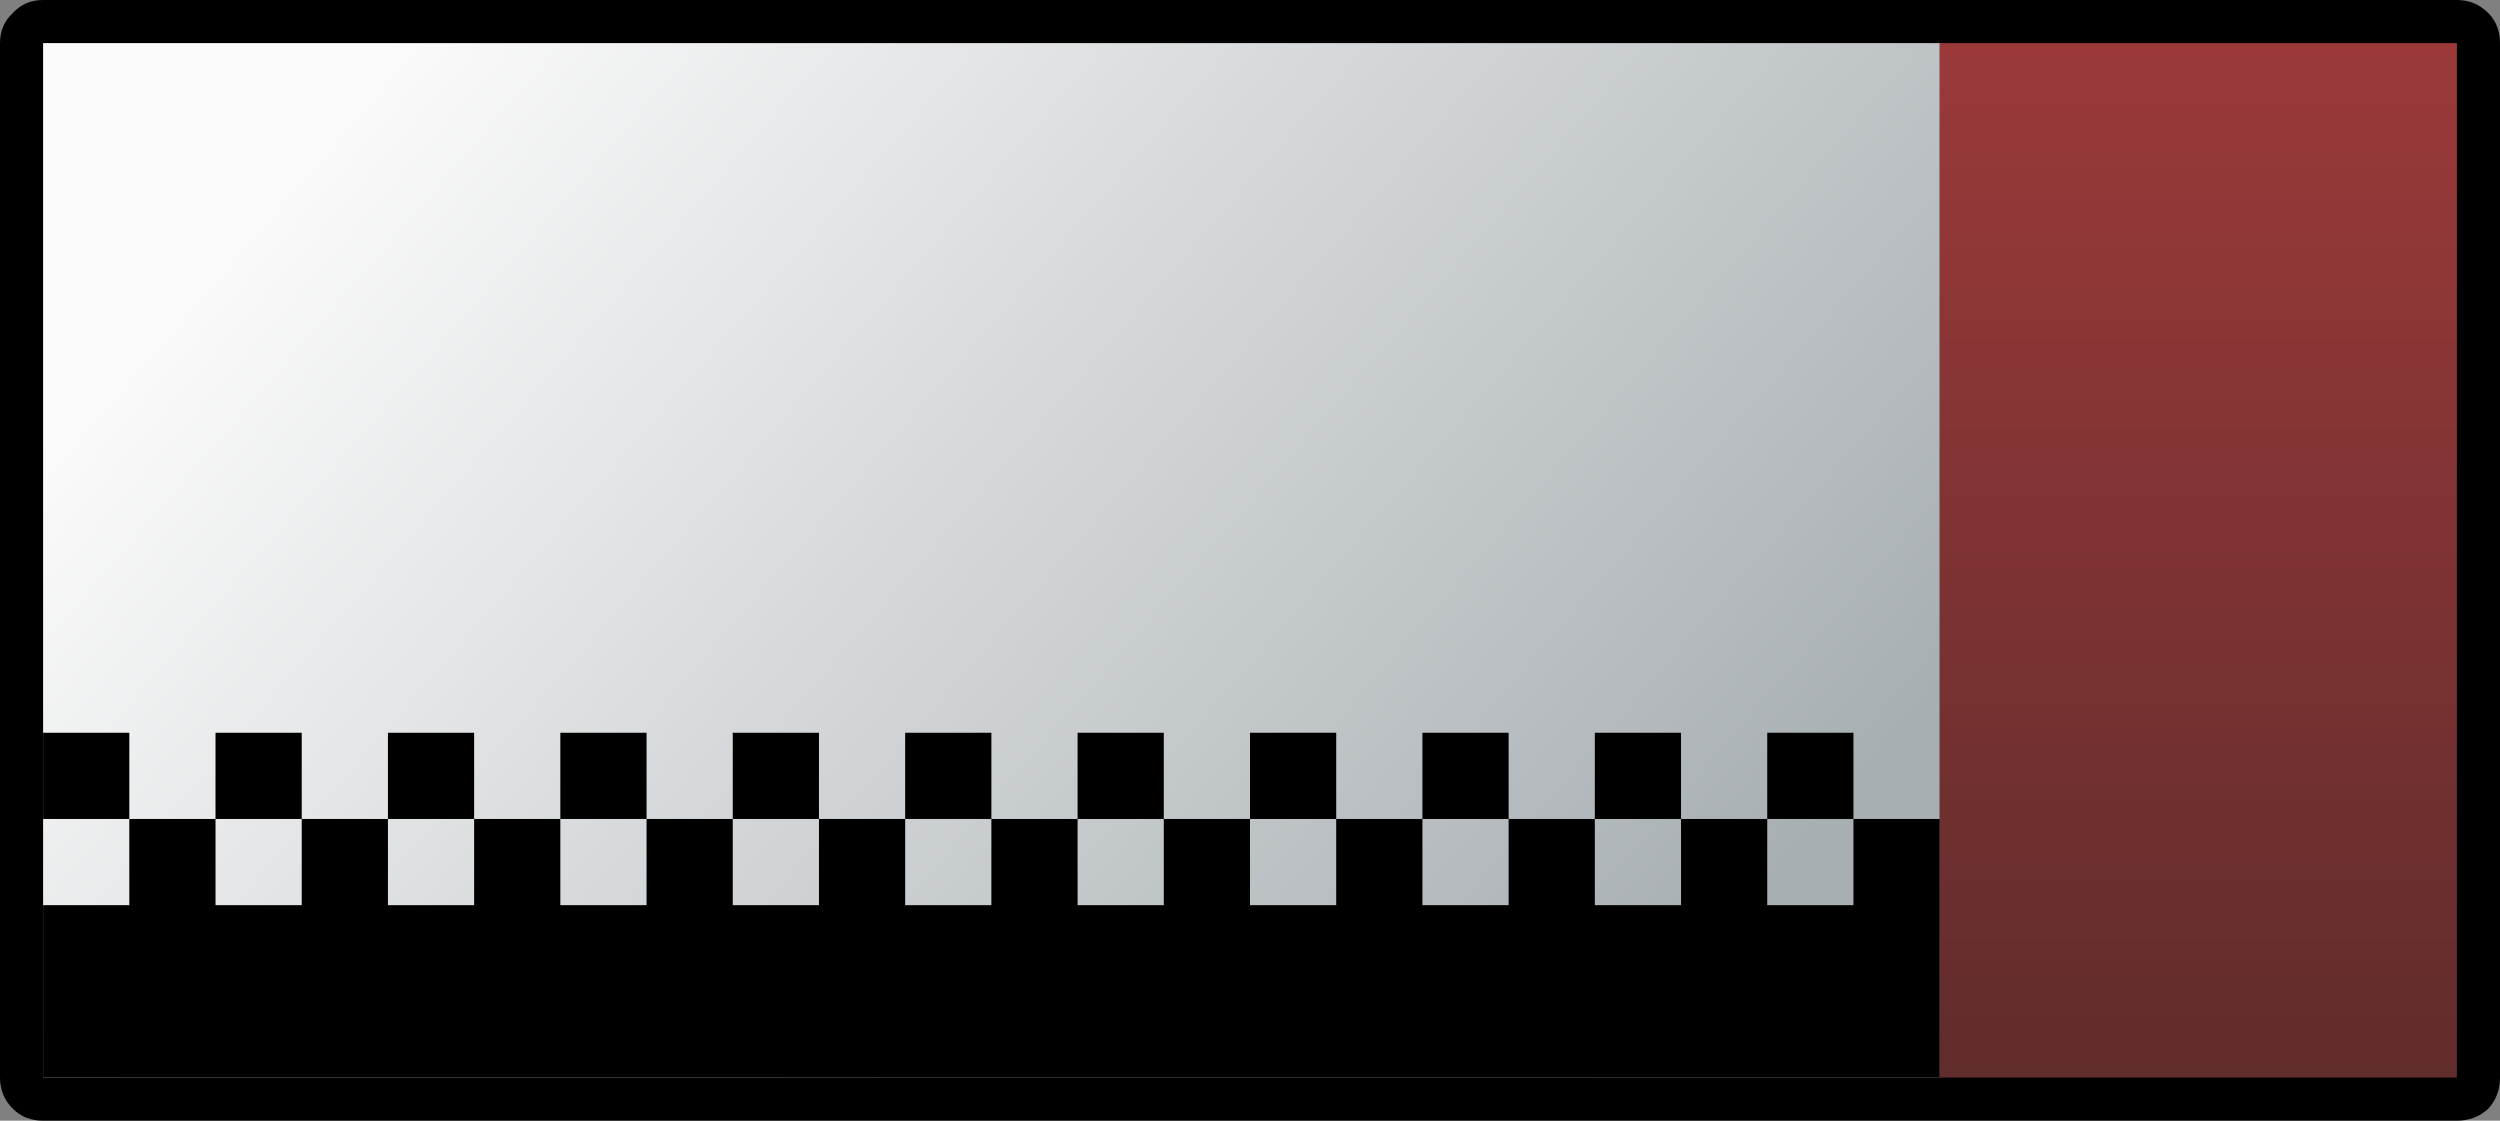 <?xml version="1.0" encoding="UTF-8" standalone="no"?>
<svg xmlns:xlink="http://www.w3.org/1999/xlink" height="52.0px" width="116.0px" xmlns="http://www.w3.org/2000/svg">
  <rect width="100%" height="100%" fill="#808080" stroke="none"/>
  <g transform="matrix(1.0, 0.0, 0.0, 1.0, 58.0, 26.0)">
    <path d="M57.45 -25.4 Q58.0 -24.85 58.0 -24.0 L58.0 24.0 Q58.0 24.85 57.45 25.45 56.85 26.0 56.0 26.0 L-56.0 26.0 Q-56.85 26.0 -57.4 25.45 -58.0 24.85 -58.0 24.0 L-58.0 -24.0 Q-58.0 -24.85 -57.4 -25.4 -56.85 -26.0 -56.0 -26.0 L56.0 -26.0 Q56.85 -26.0 57.45 -25.4" fill="#000000" fill-rule="evenodd" stroke="none"/>
    <path d="M32.0 -24.0 L56.0 -24.0 56.0 24.0 32.0 24.0 32.0 -24.0" fill="url(#gradient0)" fill-rule="evenodd" stroke="none"/>
    <path d="M32.0 24.0 L-56.0 24.0 -56.0 -24.0 32.0 -24.0 32.0 24.0" fill="url(#gradient1)" fill-rule="evenodd" stroke="none"/>
    <path d="M24.0 8.0 L28.0 8.0 28.0 12.0 32.0 12.0 32.0 24.0 -56.0 24.0 -56.0 16.0 -52.0 16.0 -52.0 12.0 -56.0 12.0 -56.0 8.0 -52.0 8.0 -52.0 12.0 -48.0 12.0 -48.0 8.0 -44.0 8.0 -44.0 12.0 -40.0 12.0 -40.0 8.0 -36.0 8.0 -36.0 12.0 -32.0 12.0 -32.0 8.0 -28.0 8.0 -28.0 12.0 -24.0 12.0 -24.0 8.0 -20.0 8.0 -20.0 12.0 -16.0 12.0 -16.0 8.0 -12.0 8.0 -12.0 12.0 -8.0 12.0 -8.0 8.0 -4.0 8.0 -4.0 12.0 0.0 12.0 0.0 8.0 4.0 8.0 4.0 12.0 8.0 12.0 8.0 8.0 12.0 8.0 12.0 12.0 16.0 12.0 16.0 8.0 20.0 8.0 20.0 12.0 24.0 12.0 24.0 8.0 M24.0 12.0 L24.0 16.0 28.0 16.0 28.0 12.0 24.0 12.0 M16.0 12.0 L16.0 16.0 20.0 16.0 20.0 12.0 16.0 12.0 M0.0 12.0 L0.0 16.0 3.75 16.0 4.0 16.0 4.0 12.0 0.0 12.0 M8.0 12.0 L8.0 16.0 12.0 16.0 12.0 12.0 8.0 12.0 M-8.0 12.0 L-8.0 16.0 -4.0 16.0 -4.0 12.0 -8.0 12.0 M-16.0 12.0 L-16.0 16.0 -12.0 16.0 -12.0 12.0 -16.0 12.0 M-20.0 12.0 L-24.0 12.0 -24.0 16.0 -20.0 16.0 -20.0 12.0 M-40.0 12.0 L-40.0 16.0 -36.0 16.0 -36.0 12.0 -40.0 12.0 M-32.0 12.0 L-32.0 16.0 -28.0 16.0 -28.0 12.0 -32.0 12.0 M-48.0 12.0 L-48.0 16.0 -44.0 16.0 -44.0 12.0 -48.0 12.0" fill="#000000" fill-rule="evenodd" stroke="none"/>
  </g>
  <defs>
    <linearGradient gradientTransform="matrix(0.0, -0.029, 0.029, 0.0, 0.0, 0.0)" gradientUnits="userSpaceOnUse" id="gradient0" spreadMethod="pad" x1="-819.2" x2="819.2">
      <stop offset="0.0" stop-color="#612c2c"/>
      <stop offset="1.0" stop-color="#9b3939"/>
    </linearGradient>
    <linearGradient gradientTransform="matrix(-0.034, -0.03, 0.019, -0.022, -4.1, -9.0)" gradientUnits="userSpaceOnUse" id="gradient1" spreadMethod="pad" x1="-819.2" x2="819.2">
      <stop offset="0.0" stop-color="#a8afb3"/>
      <stop offset="1.0" stop-color="#fbfbfb"/>
    </linearGradient>
  </defs>
</svg>
